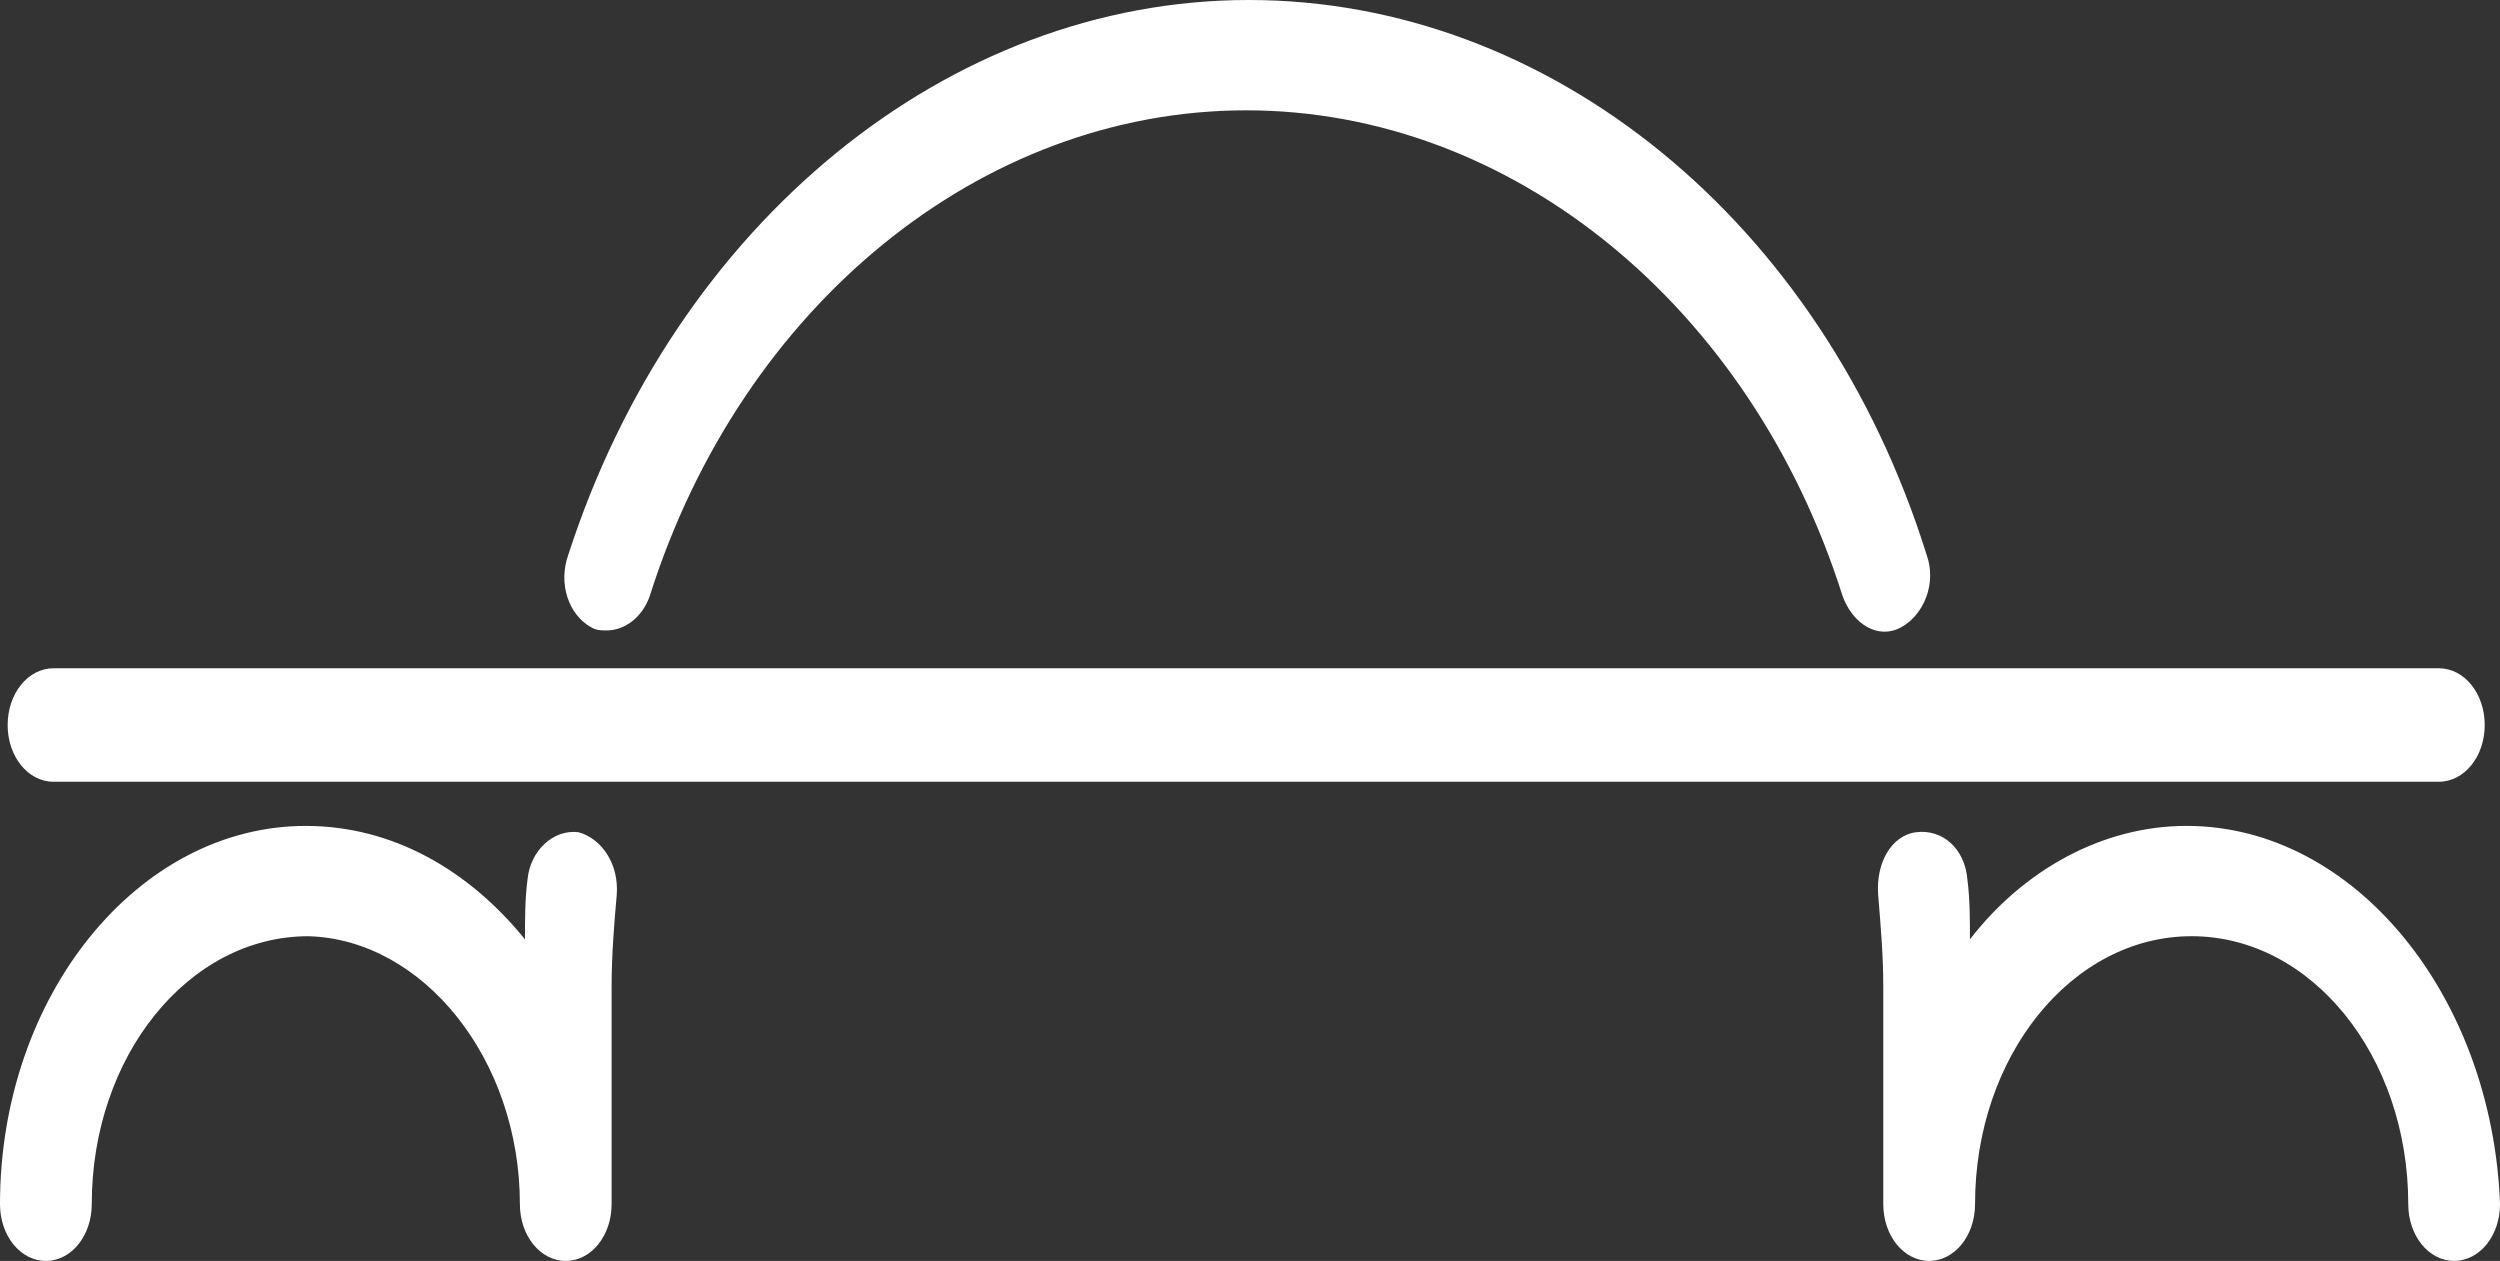 <svg version="1.1" id="图层_1" x="0px" y="0px" width="239.004px" height="120.545px" viewBox="0 0 239.004 120.545" enable-background="new 0 0 239.004 120.545" xml:space="preserve" xmlns="http://www.w3.org/2000/svg" xmlns:xlink="http://www.w3.org/1999/xlink" xmlns:xml="http://www.w3.org/XML/1998/namespace">
  <rect x="0" y="0" width="239.004" height="120.545" fill="#333333" stroke="none"/>
  <path fill="#FFFFFF" d="M54.33,53.04C64.563,21.396,90.631,0,119.379,0c28.75,0,54.818,21.095,64.809,53.04
	c0.974,2.711-0.244,5.725-2.438,6.932c-2.192,1.205-4.628-0.302-5.604-3.014c-8.771-27.726-31.672-46.41-57.01-46.41
	s-48.238,18.685-57.011,46.41c-0.73,2.108-2.436,3.314-4.142,3.314c-0.488,0-0.975,0-1.463-0.301
	C54.33,58.766,53.355,55.753,54.33,53.04z M209.037,78.957c-8.04,0-15.592,4.219-20.708,10.849c0-1.809,0-3.918-0.244-5.727
	c-0.244-3.013-2.437-4.822-4.872-4.52c-2.438,0.301-3.9,3.014-3.655,6.026c0.244,3.015,0.486,5.728,0.486,8.739v20.794
	c0,3.014,1.95,5.426,4.386,5.426c2.437,0,4.387-2.412,4.387-5.426c0-14.162,9.257-25.615,20.708-25.615
	c11.45,0,20.708,11.453,20.708,25.615c0,3.014,1.95,5.426,4.386,5.426c2.437,0,4.386-2.412,4.386-5.426
	C238.272,95.23,225.116,78.957,209.037,78.957z M49.702,115.119c0,3.014,1.947,5.426,4.384,5.426c2.436,0,4.385-2.412,4.385-5.426
	V94.325c0-3.012,0.245-6.025,0.488-8.739c0.243-3.013-1.463-5.423-3.654-6.026c-2.437-0.303-4.629,1.808-4.872,4.52
	c-0.245,1.809-0.245,3.918-0.245,5.727c-5.359-6.63-12.668-10.849-20.951-10.849C13.156,78.957,0,95.23,0,115.119
	c0,3.014,1.949,5.426,4.386,5.426c2.436,0,4.385-2.412,4.385-5.426c0-14.162,9.259-25.615,20.709-25.615
	C40.442,89.806,49.702,101.257,49.702,115.119z M5.116,74.737h228.041c2.436,0,4.385-2.411,4.385-5.424
	c0-3.015-1.949-5.425-4.385-5.425H5.116c-2.437,0-4.385,2.41-4.385,5.425C0.731,72.326,2.68,74.737,5.116,74.737z" class="color c1"/>
</svg>